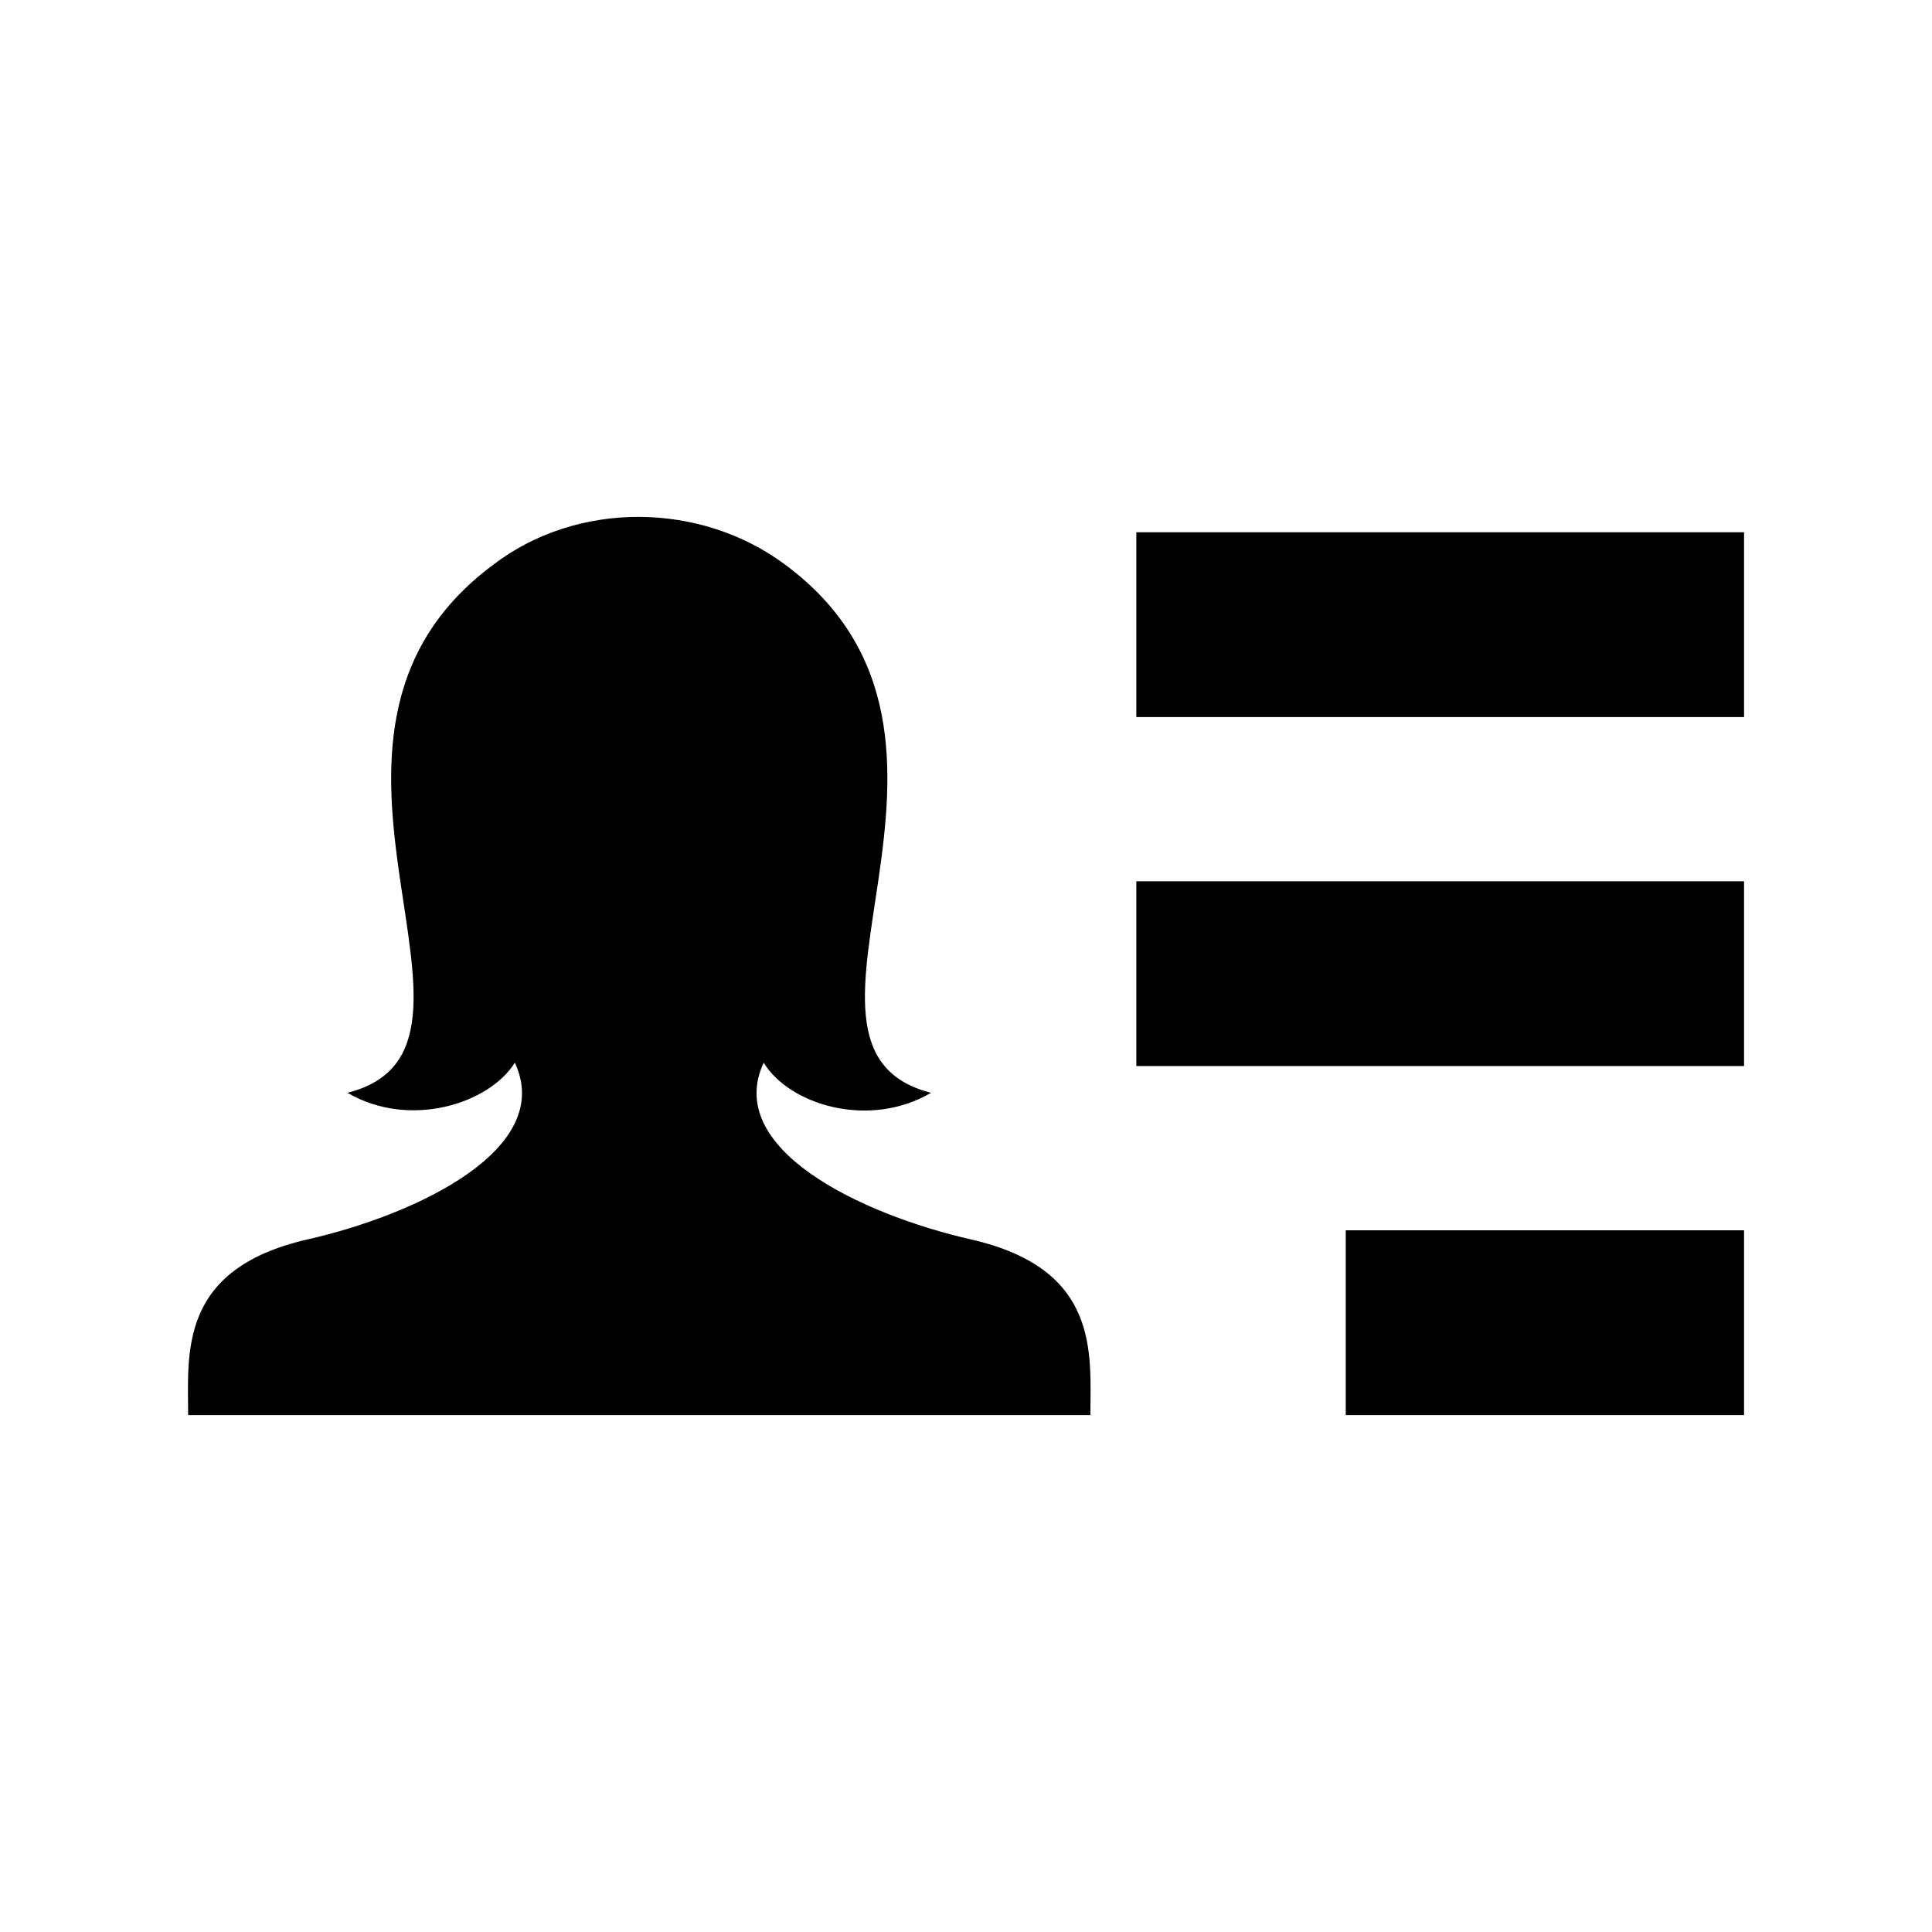 <?xml version="1.0" encoding="utf-8"?>

<!-- License Agreement at http://iconmonstr.com/license/ -->

<!DOCTYPE svg PUBLIC "-//W3C//DTD SVG 1.1//EN" "http://www.w3.org/Graphics/SVG/1.1/DTD/svg11.dtd">
<svg version="1.1" xmlns="http://www.w3.org/2000/svg" xmlns:xlink="http://www.w3.org/1999/xlink" x="0px" y="0px"
	 width="512px" height="512px" viewBox="0 0 512 512" style="enable-background:new 0 0 512 512;" xml:space="preserve">
<path id="id-card-2-icon" d="M462.191,141.051H301.135v48.97h161.057V141.051z M462.191,233.549H301.135v48.972h161.057V233.549z
	 M462.191,326.047H356.635v48.971h105.557V326.047z M288.967,375.018H49.856c0-16.344-2.652-38.727,31.627-46.55
	c29.532-6.74,65.56-24.162,54.954-46.843c-6.78,10.878-27.917,17.627-44.357,7.975c47.321-11.942-23.263-93.938,38.585-139.899
	c22.216-17.054,54.923-16.86,77.494,0c61.847,45.962-8.737,127.957,38.585,139.899c-16.44,9.652-37.546,3.193-44.357-7.975
	c-10.605,22.678,25.391,40.096,54.954,46.843C291.62,336.292,288.967,358.674,288.967,375.018z"/>
</svg>
